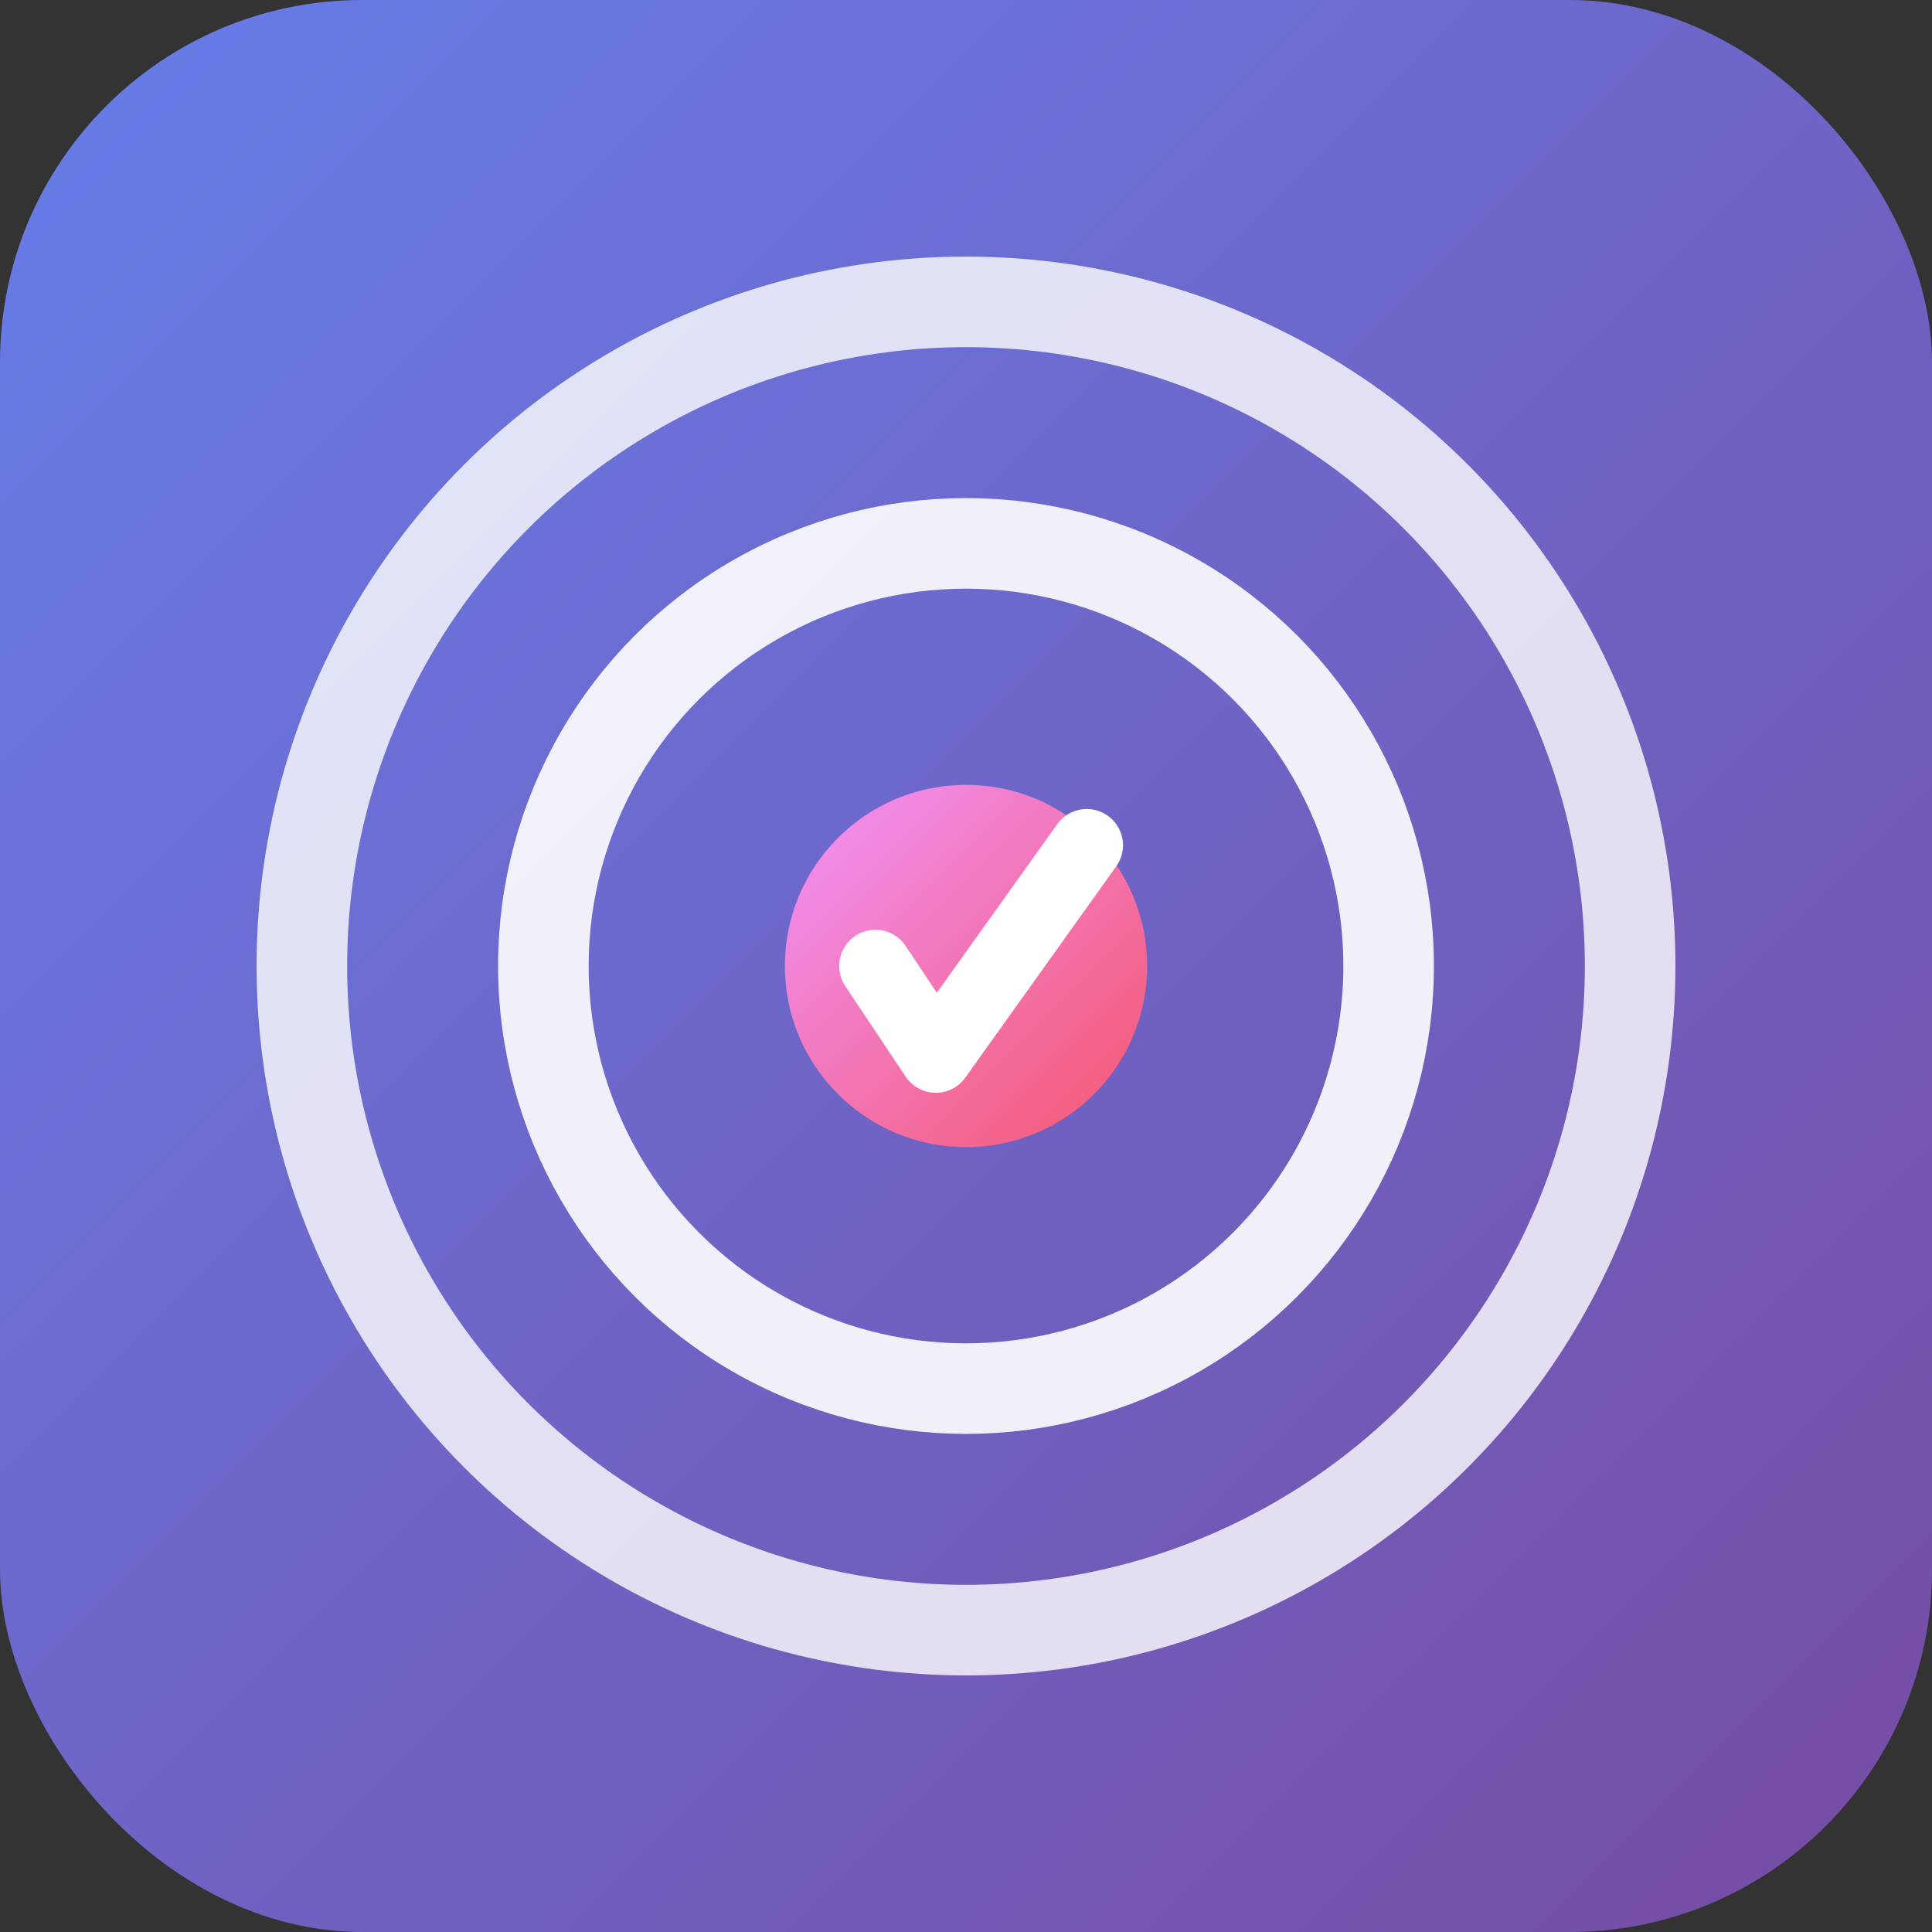 <svg width="32" height="32" viewBox="0 0 32 32" xmlns="http://www.w3.org/2000/svg">
  <rect x="0" y="0" width="32" height="32" fill="#333333" stroke="none"/>
  <defs>
    <linearGradient id="grad1" x1="0%" y1="0%" x2="100%" y2="100%">
      <stop offset="0%" style="stop-color:#667eea;stop-opacity:1" />
      <stop offset="100%" style="stop-color:#764ba2;stop-opacity:1" />
    </linearGradient>
    <linearGradient id="grad2" x1="0%" y1="0%" x2="100%" y2="100%">
      <stop offset="0%" style="stop-color:#f093fb;stop-opacity:1" />
      <stop offset="100%" style="stop-color:#f5576c;stop-opacity:1" />
    </linearGradient>
  </defs>
  
  <!-- Background -->
  <rect width="32" height="32" rx="6" fill="url(#grad1)"/>
  
  <!-- Target Rings -->
  <circle cx="16" cy="16" r="11" fill="none" stroke="white" stroke-width="1.5" opacity="0.8"/>
  <circle cx="16" cy="16" r="7" fill="none" stroke="white" stroke-width="1.5" opacity="0.9"/>
  
  <!-- Center Bullseye -->
  <circle cx="16" cy="16" r="3" fill="url(#grad2)"/>
  
  <!-- Checkmark -->
  <g transform="translate(16, 16)">
    <path d="M -1.5,0 L -0.5,1.5 L 2,-2" fill="none" stroke="white" stroke-width="1.2" stroke-linecap="round" stroke-linejoin="round"/>
  </g>
</svg>

